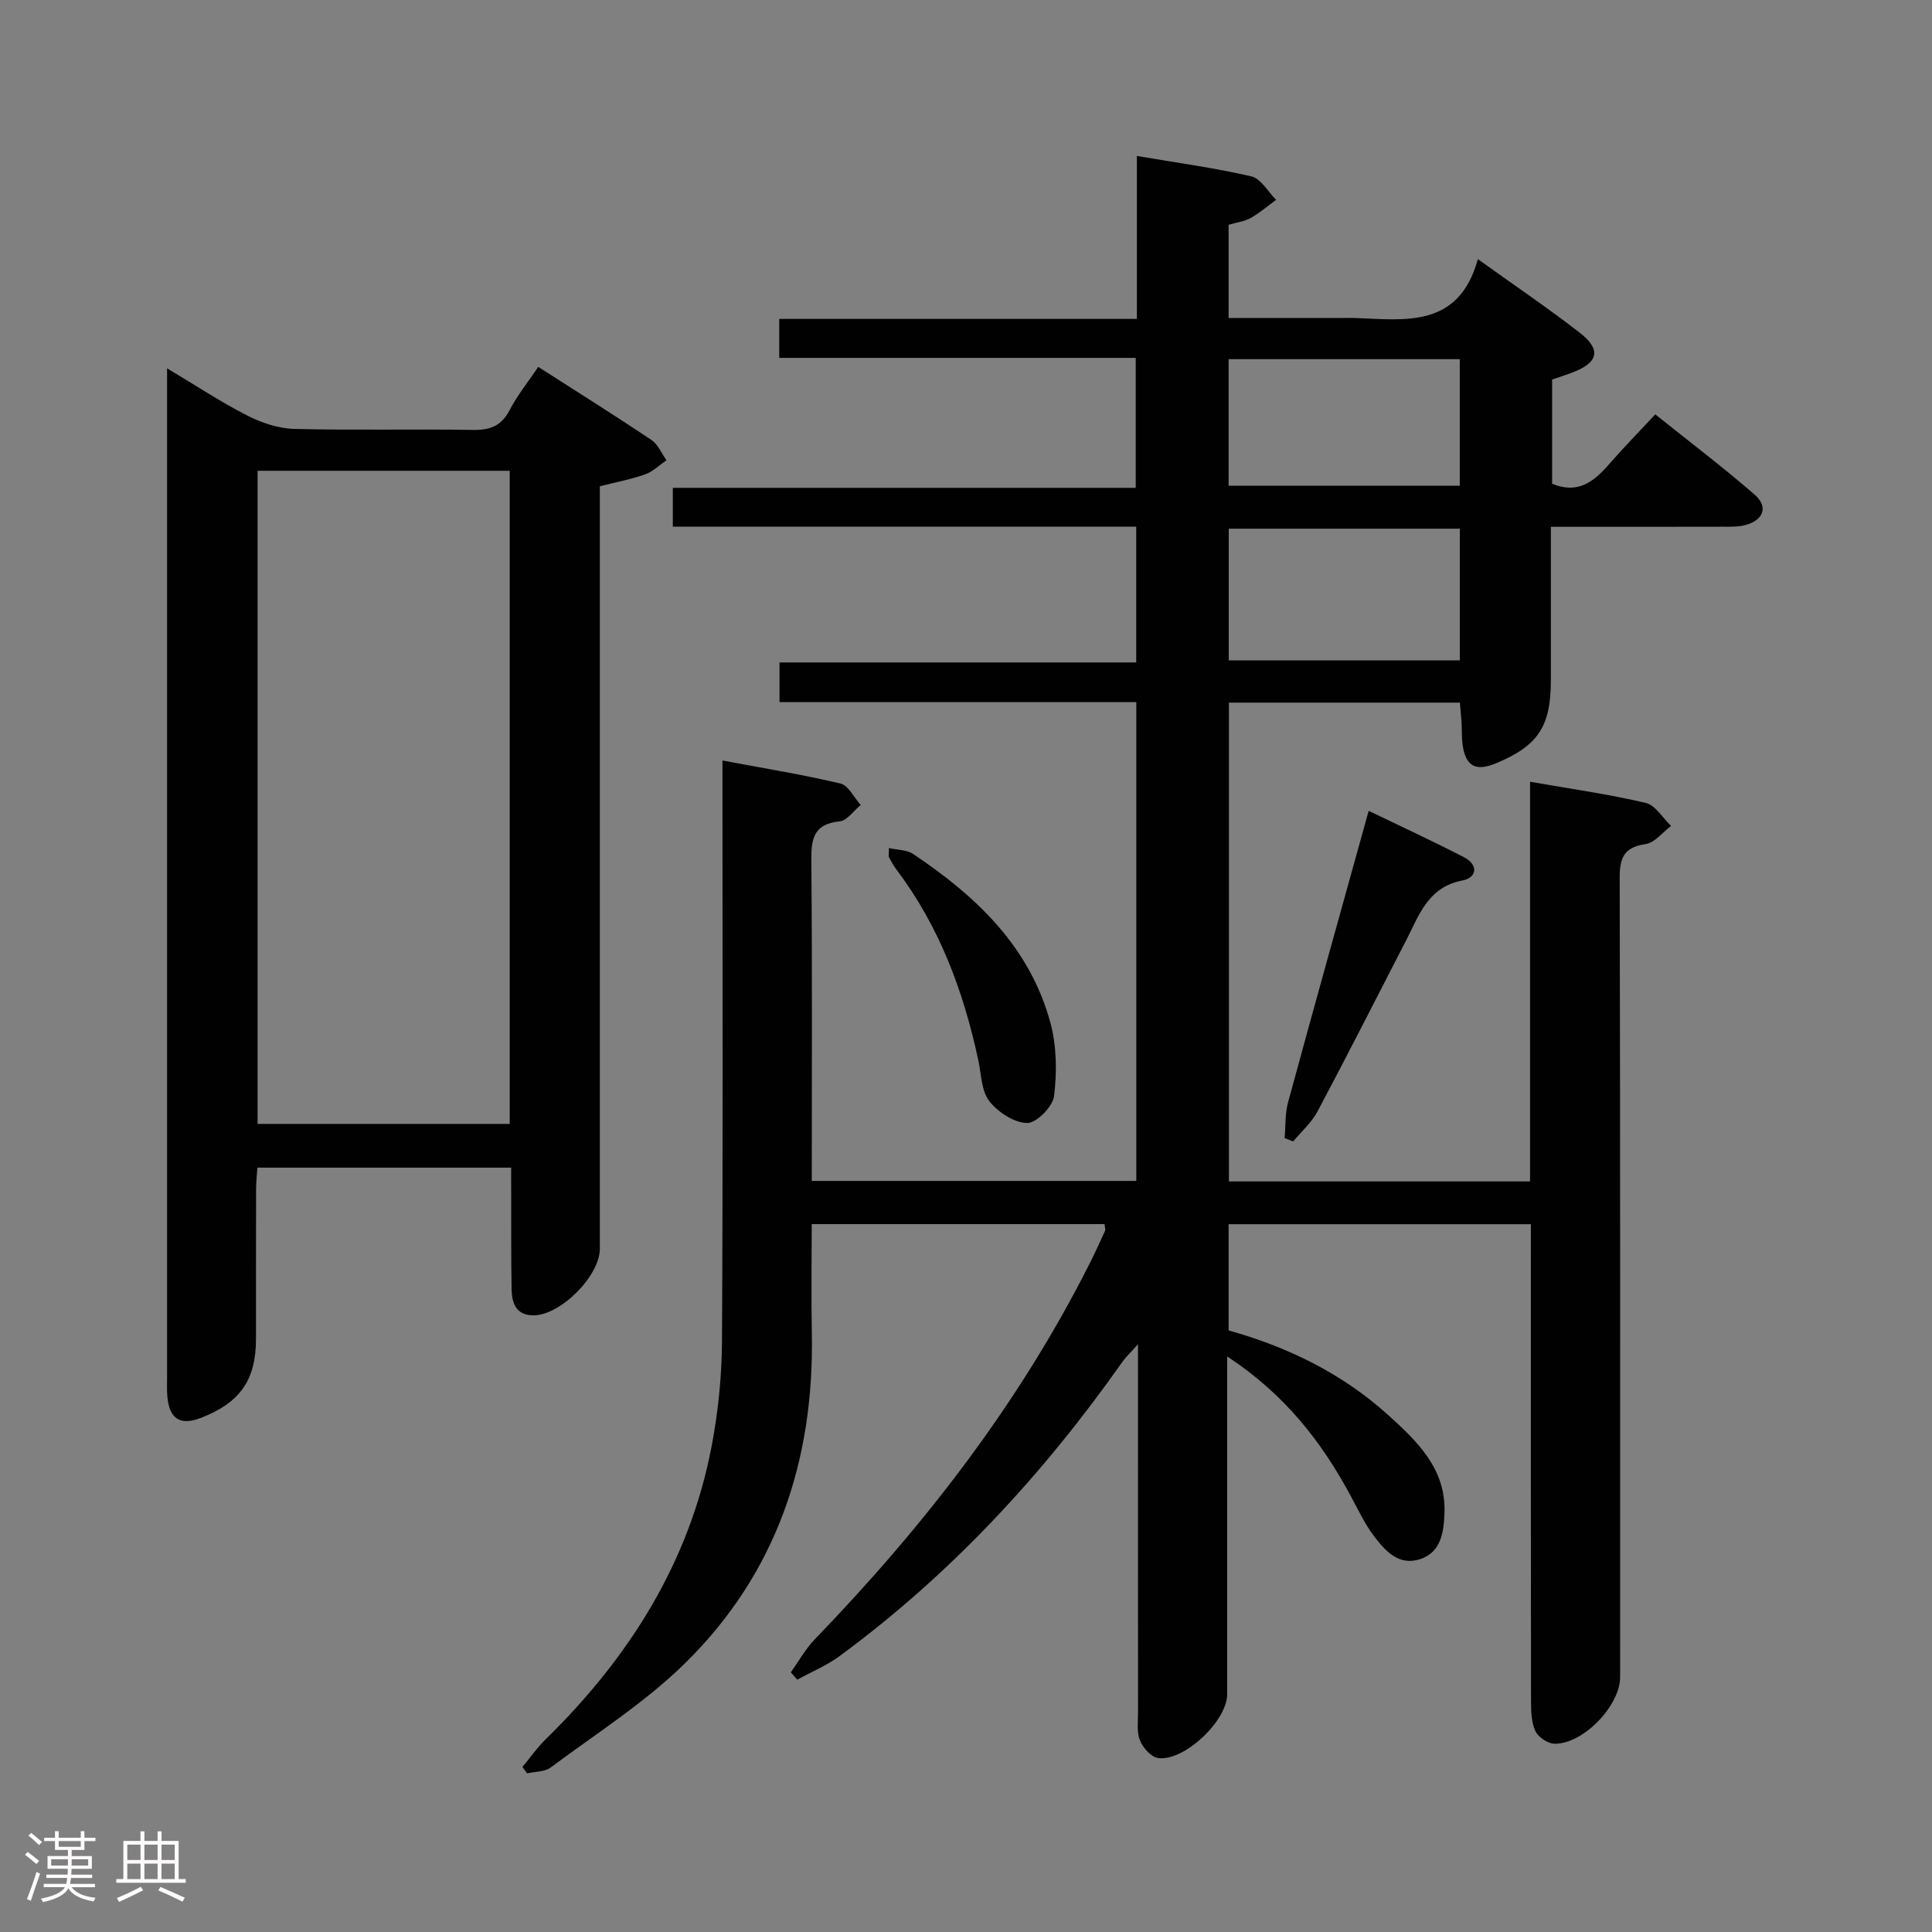 <svg enable-background="new 0 0 400 400" viewBox="0 0 400 400" xmlns="http://www.w3.org/2000/svg"><rect x="0" y="0" width="400" height="400" fill="#808080" stroke="none"/><path d="m5.17 384 .55-.58c.85.61 1.65 1.24 2.4 1.87l-.59.64c-.83-.73-1.62-1.38-2.36-1.93m1.22 9.53-.82-.34c.71-1.76 1.37-3.64 1.98-5.63.24.13.5.25.76.36-.6 1.67-1.24 3.54-1.92 5.61m-.5-13.5.57-.54c.56.44 1.31 1.06 2.26 1.87l-.64.64c-.68-.66-1.41-1.32-2.19-1.97m3.25.46h2.24v-1.36h.77v1.36h4.57v-1.36h.76v1.36h2.28v.69h-2.28v1.84h-2.64v1.26h4.18v2.64h-4.21c0 .45-.02.86-.05 1.21h4.32v.69h-4.38c-.04.34-.1.75-.19 1.22h5.15v.69h-4.82c.87 1.19 2.51 1.92 4.93 2.19-.17.31-.3.57-.37.76-2.77-.49-4.52-1.41-5.26-2.76-.56 1.26-2.3 2.23-5.24 2.9-.12-.24-.26-.48-.43-.72 2.73-.55 4.38-1.34 4.96-2.38h-4.38v-.69h4.65c.1-.38.17-.79.21-1.22h-4.32v-.69h4.4c.03-.34.05-.75.05-1.21h-4.2v-2.64h4.23v-1.26h-2.69v-1.84h-2.24zm1.46 4.46v1.29h3.45c.01-.4.02-.57.01-.53v-.32-.45h-3.46zm1.55-2.59h4.57v-1.19h-4.57zm6.11 2.59h-3.42v.77c-.02.19-.01.37-.02.53h3.44z" fill="#fcfafa"/><path d="m32.63 379.16h.82v1.98h3.54v7.89h1.46v.78h-14.37v-.78h1.46v-7.89h3.54v-1.98h.82v1.98h2.73zm-3.49 11.48.5.73c-1.61.82-3.28 1.63-5 2.41-.13-.27-.28-.55-.44-.82 1.75-.72 3.4-1.49 4.94-2.32m-2.78-5.55h2.73v-3.18h-2.73zm0 3.95h2.73v-3.2h-2.73zm3.54-3.95h2.73v-3.18h-2.73zm0 3.95h2.73v-3.2h-2.73zm7.89 4.68c-1.84-.92-3.51-1.7-5.02-2.32l.45-.73c1.89.8 3.57 1.55 5.04 2.23zm-1.62-11.81h-2.73v3.18h2.73zm-2.73 7.13h2.73v-3.2h-2.73z" fill="#fcfafa"/><g fill="#010102"><path d="m228.69 253.44c-20.15 0-40.09 0-60.63 0 0 7.7-.12 15.15.02 22.59.51 26.32-7.3 49.68-26.19 68.27-8.33 8.2-18.45 14.61-27.89 21.65-1.24.92-3.23.83-4.88 1.2-.32-.44-.63-.89-.95-1.33 1.6-1.92 3.05-4 4.83-5.74 17.28-16.93 29.74-36.62 34.33-60.64 1.36-7.14 2.11-14.5 2.15-21.77.21-37.83.1-75.65.1-113.48 0-1.95 0-3.9 0-6.74 8.63 1.63 16.59 2.91 24.42 4.77 1.66.39 2.81 2.9 4.2 4.44-1.44 1.18-2.8 3.23-4.34 3.39-5.69.57-5.93 3.96-5.88 8.56.2 21.82.09 43.64.09 65.89h67.19c0-32.88 0-65.79 0-99.13-24.65 0-49.07 0-73.87 0 0-2.84 0-5.25 0-8.22h73.85c0-9.61 0-18.67 0-28.11-32.11 0-63.89 0-95.94 0 0-2.78 0-5.19 0-8.04h95.84c0-9.13 0-17.81 0-26.9-24.63 0-49.06 0-73.81 0 0-2.79 0-5.19 0-8.07h74.05c0-11.29 0-22.13 0-33.74 8.5 1.45 16.18 2.47 23.7 4.23 1.98.46 3.44 3.18 5.13 4.86-1.75 1.27-3.41 2.7-5.28 3.76-1.27.71-2.84.89-4.56 1.4v19.29h24.02c.67 0 1.33-.02 2 0 10.49.38 21.6 2.22 25.59-12.18 7.63 5.48 14.51 10.13 21.06 15.21 4.61 3.58 3.9 6.27-1.71 8.35-1.24.46-2.5.86-3.98 1.37v21.58c5.38 2.22 8.68-.48 11.8-4.06 2.95-3.38 6.09-6.59 9.56-10.31 7.24 5.8 14.09 10.99 20.57 16.62 2.83 2.46 1.89 5.19-1.74 6.25-1.56.45-3.29.39-4.94.39-11.63.03-23.26.02-35.51.02v31.75c0 9.61-2.64 13.6-11.41 17.23-4.18 1.73-6.25.59-6.88-3.93-.2-1.48-.11-2.99-.2-4.49-.08-1.3-.22-2.59-.35-4.16-15.98 0-31.72 0-47.81 0v99.13h62.34c0-27.4 0-54.79 0-82.75 8.42 1.47 16.26 2.57 23.94 4.38 2.01.47 3.52 3.12 5.26 4.77-1.75 1.31-3.38 3.49-5.28 3.76-4.47.65-5.37 2.81-5.36 7 .13 55.16.09 110.31.09 165.47 0 5.92-7.67 13.92-13.62 13.79-1.38-.03-3.38-1.4-3.95-2.66-.84-1.87-.87-4.19-.88-6.32-.05-30.83-.03-61.66-.03-92.48 0-1.95 0-3.9 0-6.1-21.15 0-41.72 0-62.58 0v21.99c12.15 3.39 23.44 8.86 32.96 17.45 6.08 5.49 12.11 11.2 11.73 20.44-.16 3.92-.69 8.02-5.03 9.46-4.42 1.47-7.25-1.71-9.57-4.78-1.88-2.5-3.25-5.39-4.74-8.17-6.05-11.3-13.71-21.17-25.64-29.01v5.94 63.99c0 5.46-8.83 13.91-14.28 13.22-1.43-.18-3.16-2.11-3.78-3.63-.71-1.75-.4-3.93-.4-5.93-.02-23.16-.01-46.33-.01-69.49 0-1.79 0-3.57 0-6.64-1.65 1.85-2.53 2.66-3.21 3.63-16.41 23.31-35.55 44-58.56 60.94-2.68 1.97-5.84 3.27-8.78 4.89-.44-.51-.89-1.02-1.33-1.53 1.64-2.29 3.02-4.82 4.95-6.82 22.56-23.35 42.29-48.75 56.94-77.86 1.12-2.22 2.15-4.48 3.18-6.74.11-.27-.05-.65-.11-1.37zm73.55-143.98c-16.2 0-32.05 0-47.84 0v27.27h47.84c0-9.23 0-18.27 0-27.27zm-.01-35.1c-16.2 0-31.94 0-47.86 0v26.2h47.86c0-8.72 0-17.28 0-26.2z"/><path d="m105.83 241.75c-17.74 0-34.98 0-52.54 0-.1 1.57-.27 3.01-.27 4.45-.03 10.32-.02 20.65-.02 30.98 0 8.5-3.25 13.19-11.33 16.35-4.36 1.71-6.63.28-7.03-4.48-.11-1.32-.05-2.66-.05-4 0-67.46 0-134.93 0-202.39 0-1.78 0-3.56 0-6.4 6.11 3.64 11.19 7.02 16.6 9.77 2.96 1.51 6.44 2.69 9.72 2.77 12.32.32 24.65 0 36.98.21 3.56.06 5.9-.79 7.61-4.08 1.59-3.07 3.81-5.81 5.94-8.97 7.89 5.06 15.74 9.98 23.44 15.13 1.36.91 2.08 2.77 3.1 4.19-1.44 1-2.76 2.34-4.36 2.91-2.92 1.04-6.01 1.62-9.43 2.49v5.95 151.92c0 5.61-8.16 13.81-13.78 13.78-3.56-.02-4.44-2.52-4.49-5.4-.11-6.49-.07-12.99-.08-19.49-.02-1.78-.01-3.57-.01-5.69zm-52.5-144.28v135.22h52.2c0-45.18 0-90.06 0-135.22-17.52 0-34.74 0-52.2 0z"/><path d="m265.97 235.62c.22-2.46.07-5.02.7-7.36 5.44-20 11.03-39.96 16.7-60.39 6.68 3.23 13.26 6.27 19.7 9.59 3.07 1.58 2.75 4.25-.32 4.84-7.12 1.38-8.93 7.18-11.62 12.38-6.1 11.81-12.1 23.68-18.34 35.41-1.23 2.32-3.34 4.16-5.05 6.23-.59-.24-1.18-.47-1.77-.7z"/><path d="m184.04 175.58c1.9.43 3.71.37 4.94 1.18 13.1 8.74 24.26 19.27 28.51 35.05 1.29 4.81 1.35 10.18.74 15.15-.27 2.17-3.67 5.59-5.58 5.55-2.71-.06-6.07-2.26-7.84-4.55-1.65-2.15-1.64-5.6-2.27-8.5-3.07-14.25-8.05-27.67-16.94-39.42-.59-.79-1.08-1.66-1.54-2.54-.14-.24-.02-.63-.02-1.92z"/></g></svg>